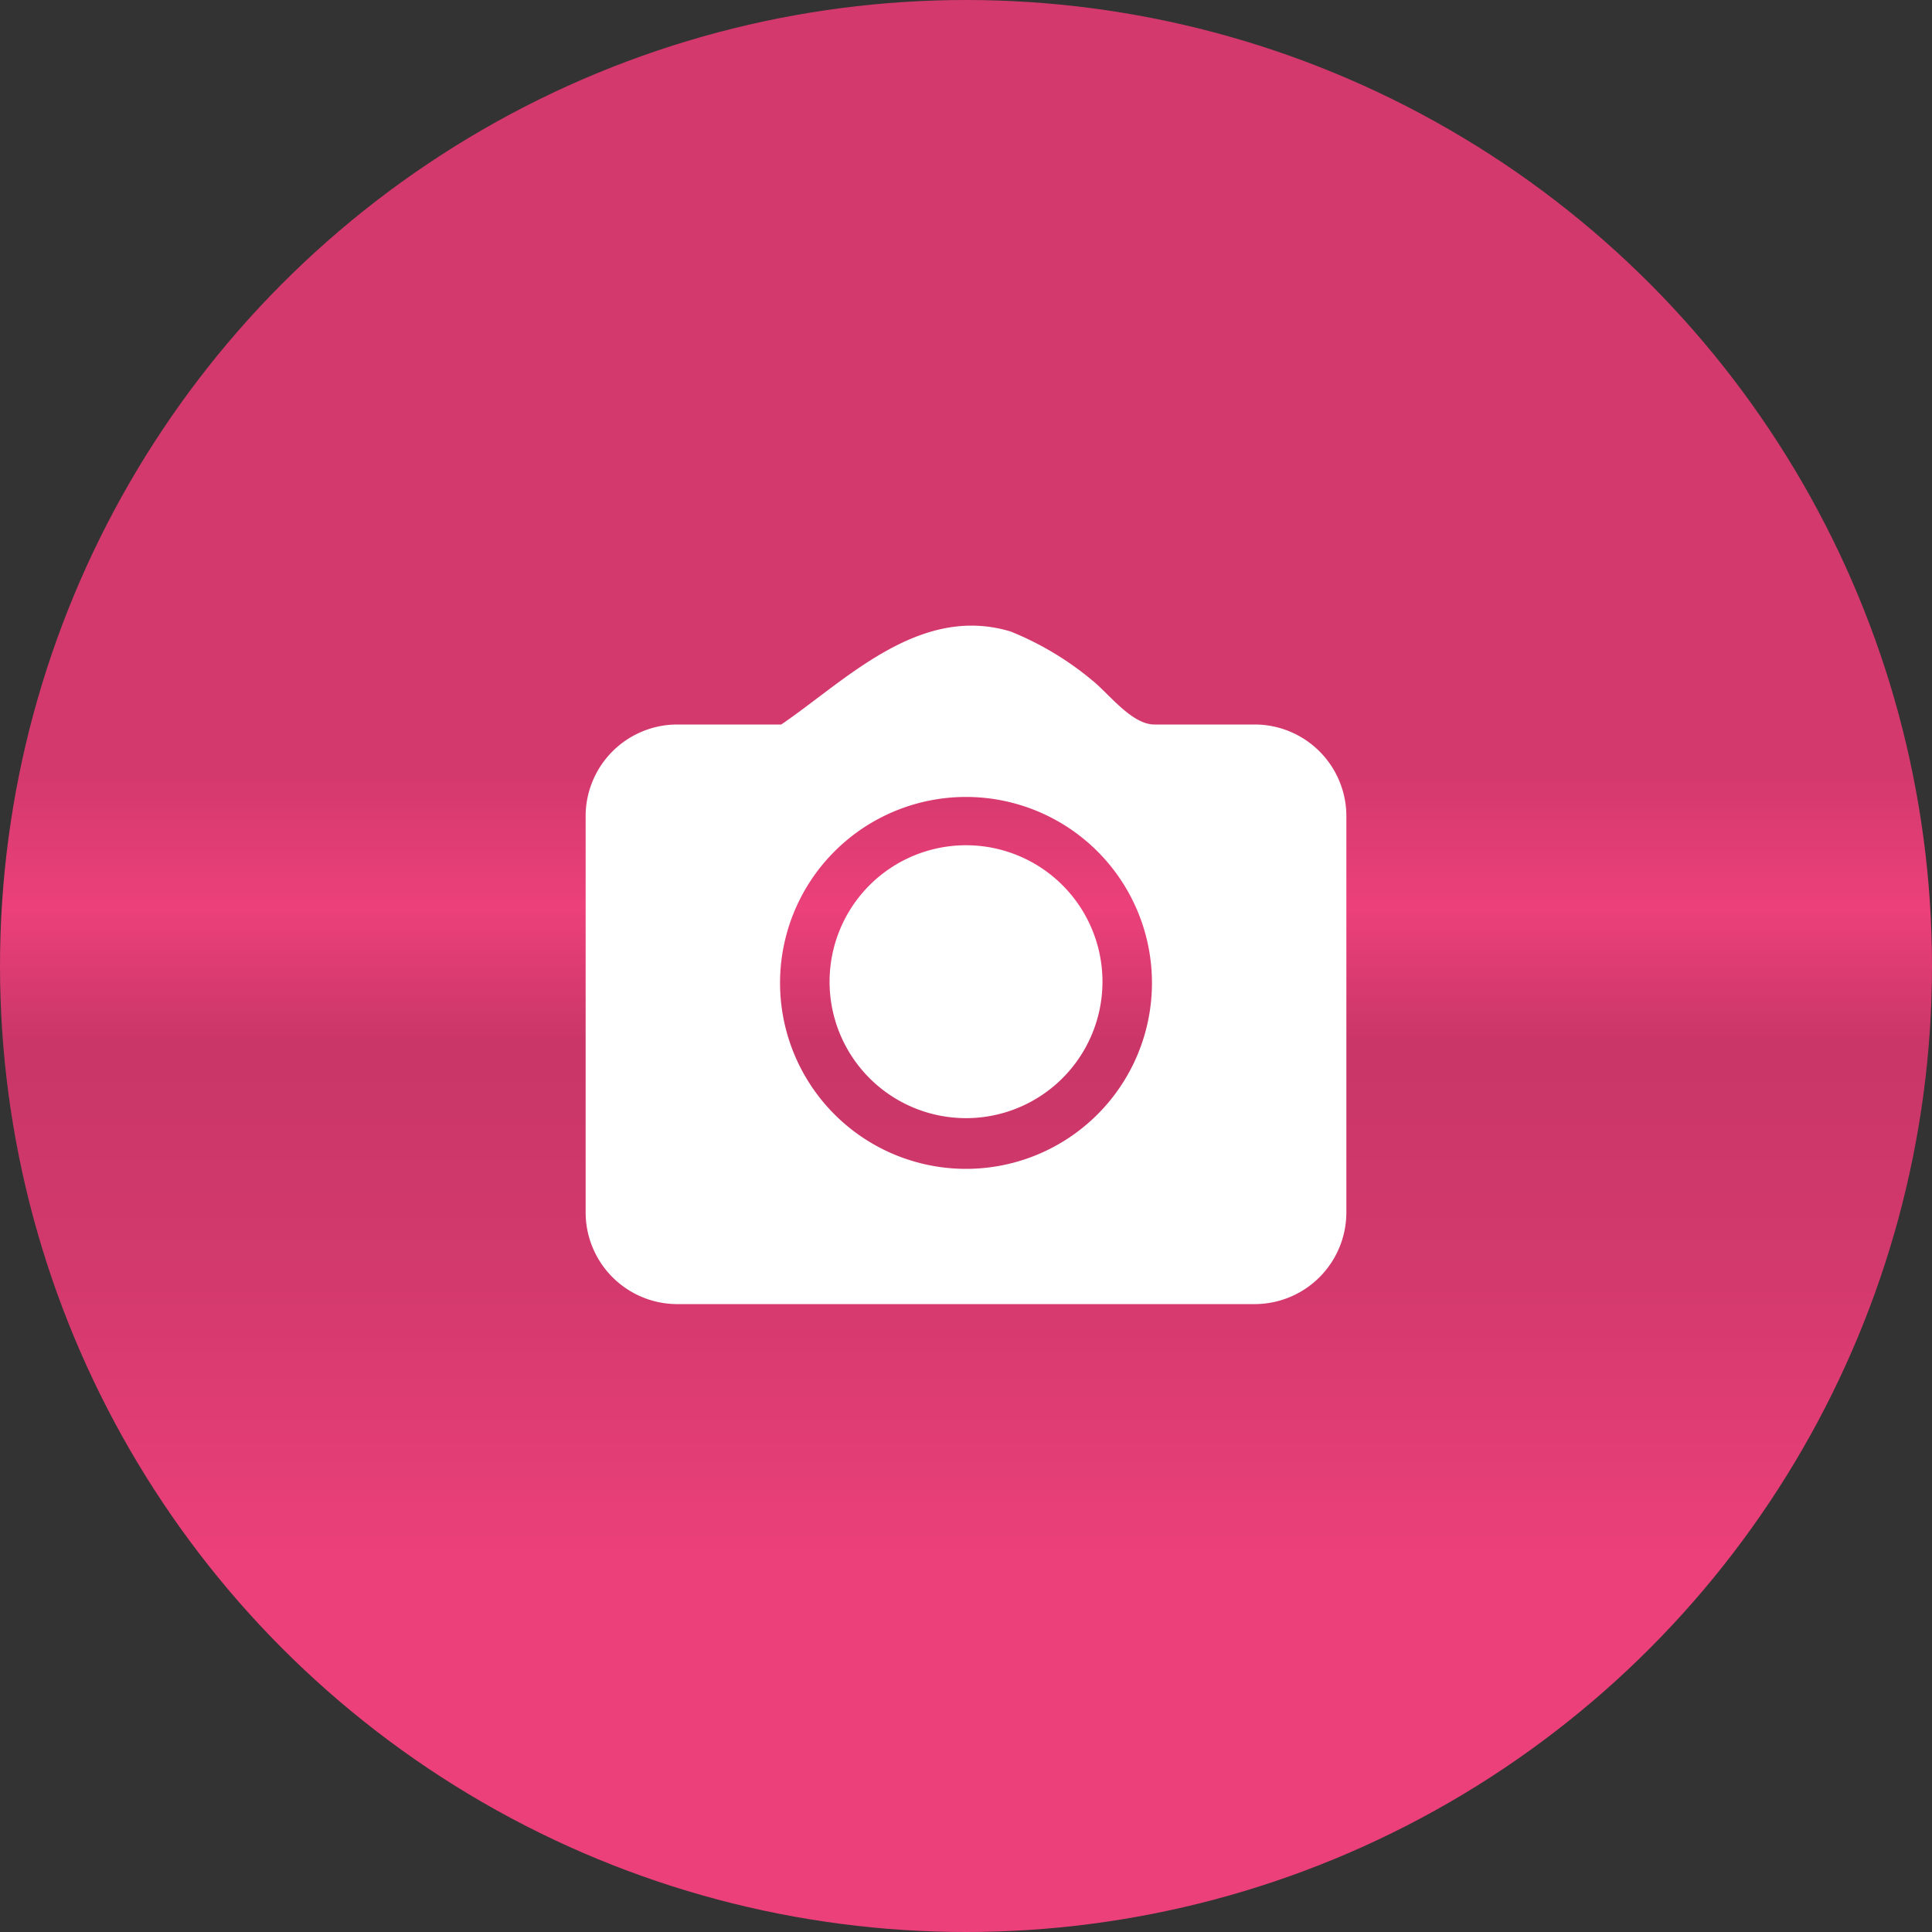 <svg id="Layer_1" data-name="Layer 1" xmlns="http://www.w3.org/2000/svg" xmlns:xlink="http://www.w3.org/1999/xlink" viewBox="0 0 16 16"><rect x="0" y="0" width="16" height="16" fill="#333333" stroke="none"/><defs><style>.cls-1{fill:url(#linear-gradient);}.cls-2{fill:#fff;}</style><linearGradient id="linear-gradient" x1="8" x2="8" y2="16" gradientUnits="userSpaceOnUse"><stop offset="0.03" stop-color="#d3396d"/><stop offset="0.2" stop-color="#d3396d"/><stop offset="0.4" stop-color="#d3396d"/><stop offset="0.47" stop-color="#ec407a"/><stop offset="0.54" stop-color="#c93667"/><stop offset="0.66" stop-color="#d3396d"/><stop offset="0.81" stop-color="#ec407a"/><stop offset="0.92" stop-color="#ec407a"/></linearGradient></defs><circle class="cls-1" cx="8" cy="8" r="8"/><path class="cls-2" d="M9.13,8.15A1.13,1.13,0,1,1,8,7,1.13,1.13,0,0,1,9.13,8.15Z"/><path class="cls-2" d="M10.4,6H9.56c-.19,0-.38-.26-.52-.37a2.53,2.53,0,0,0-.67-.4C7.61,5,7,5.64,6.47,6H5.6a.76.76,0,0,0-.75.75v3.29a.76.76,0,0,0,.75.76h4.8a.76.76,0,0,0,.75-.76V6.77A.76.76,0,0,0,10.4,6ZM8,9.68A1.54,1.54,0,1,1,9.54,8.15,1.54,1.54,0,0,1,8,9.68Z"/></svg>
